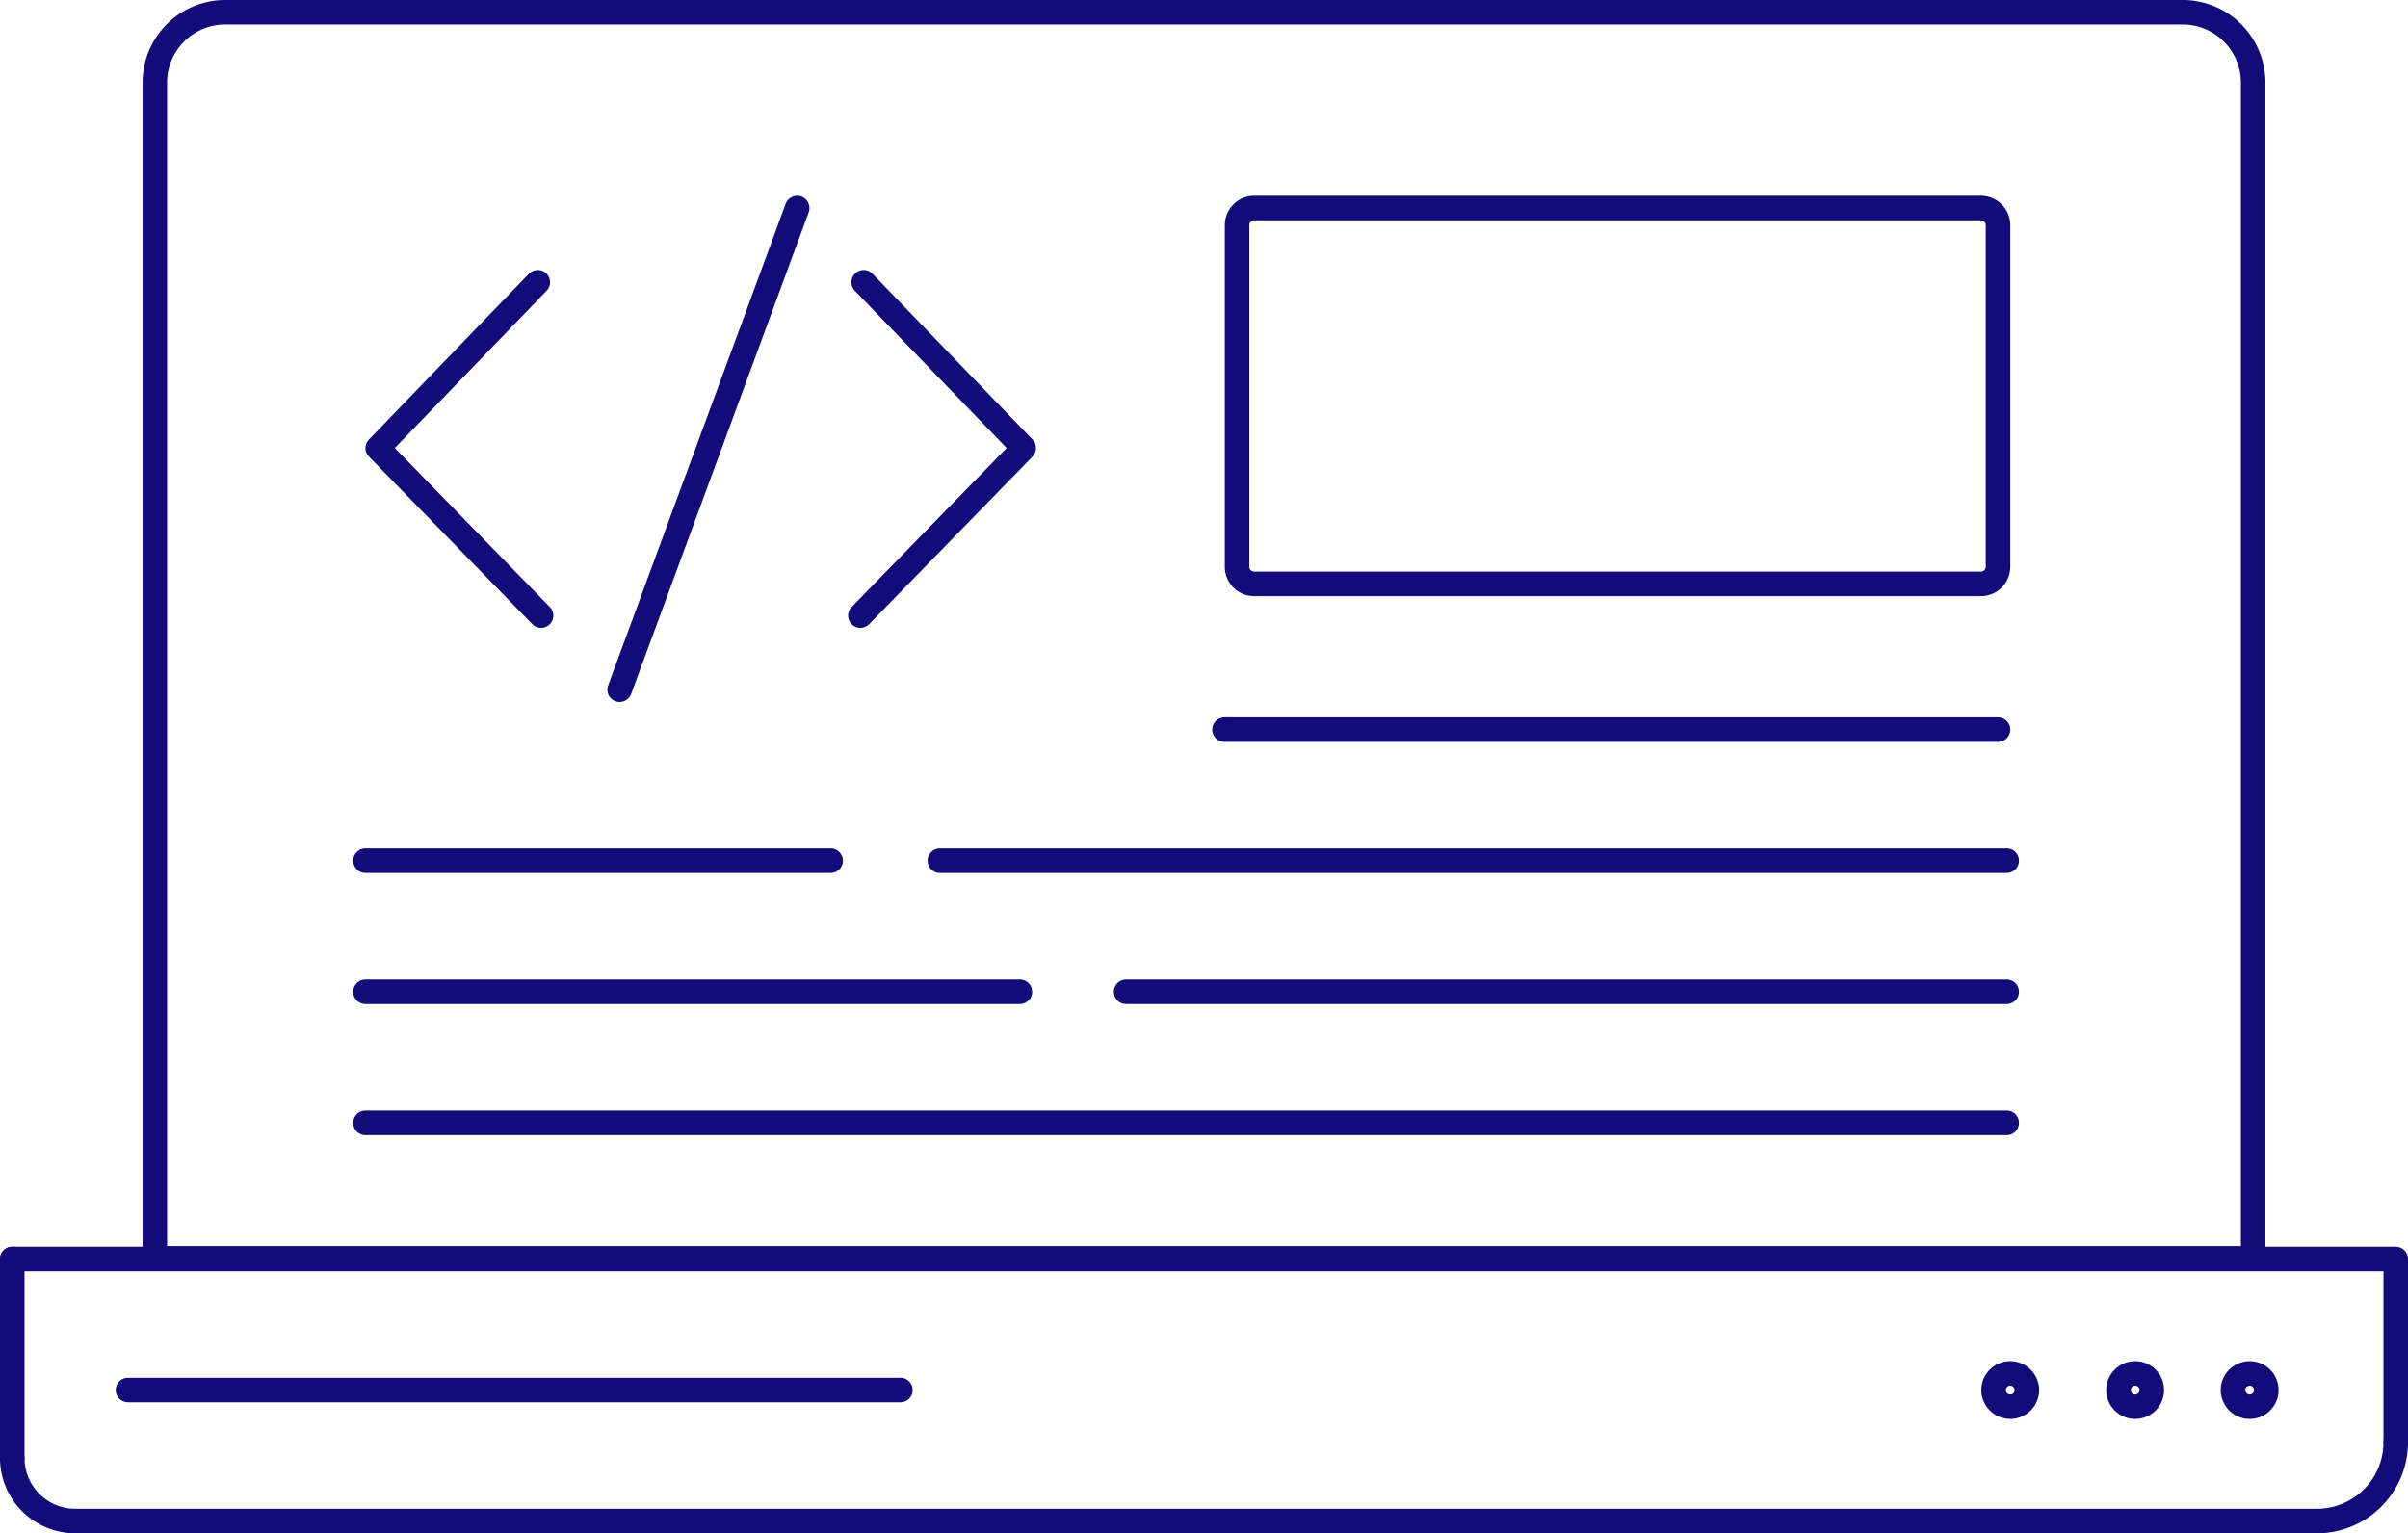 <svg xmlns="http://www.w3.org/2000/svg" viewBox="0 0 982 625.47"><defs><style>.cls-1{fill:none;stroke:#130b7a;stroke-linecap:round;stroke-linejoin:round;stroke-width:10px;}</style></defs><title>Asset 1</title><g id="Layer_2" data-name="Layer 2"><g id="Layer_1-2" data-name="Layer 1"><path class="cls-1" d="M63.14,513.33H918.86V33.65A28.74,28.74,0,0,0,890.17,5H91.81A28.74,28.74,0,0,0,63.14,33.65Z"/><path class="cls-1" d="M511.48,84.87H807.87a7,7,0,0,1,6.94,6.94V231.24a7,7,0,0,1-6.94,6.94H511.48a7,7,0,0,1-7-6.94V91.81A7,7,0,0,1,511.48,84.87Z"/><polyline class="cls-1" points="5 513.58 977 513.58 977 588.37"/><path class="cls-1" d="M977,588.37a32.18,32.18,0,0,1-32.08,32.1"/><line class="cls-1" x1="944.92" y1="620.47" x2="30.69" y2="620.47"/><path class="cls-1" d="M30.69,620.47A25.76,25.76,0,0,1,5,594.78"/><line class="cls-1" x1="5" y1="594.78" x2="5" y2="513.58"/><line class="cls-1" x1="52.19" y1="567.01" x2="367.19" y2="567.01"/><path class="cls-1" d="M819.82,573.82A6.79,6.79,0,1,0,813,567a6.81,6.81,0,0,0,6.8,6.8"/><path class="cls-1" d="M870.74,573.82a6.79,6.79,0,1,0,0-13.58,6.79,6.79,0,0,0,0,13.58"/><path class="cls-1" d="M917.42,573.82a6.79,6.79,0,1,0-6.78-6.8,6.82,6.82,0,0,0,6.78,6.8"/><line class="cls-1" x1="499.35" y1="297.62" x2="814.82" y2="297.62"/><line class="cls-1" x1="818.36" y1="351.1" x2="383.29" y2="351.1"/><line class="cls-1" x1="338.75" y1="351.1" x2="149.04" y2="351.1"/><line class="cls-1" x1="149.04" y1="404.58" x2="415.92" y2="404.58"/><line class="cls-1" x1="459.22" y1="404.58" x2="818.36" y2="404.58"/><line class="cls-1" x1="149.04" y1="458.05" x2="818.36" y2="458.05"/><polyline class="cls-1" points="219.31 115.13 154.05 182.77 220.66 251.11"/><polyline class="cls-1" points="352.21 115.13 417.48 182.77 350.86 251.11"/><line class="cls-1" x1="325.1" y1="84.87" x2="252.69" y2="281.34"/></g></g></svg>